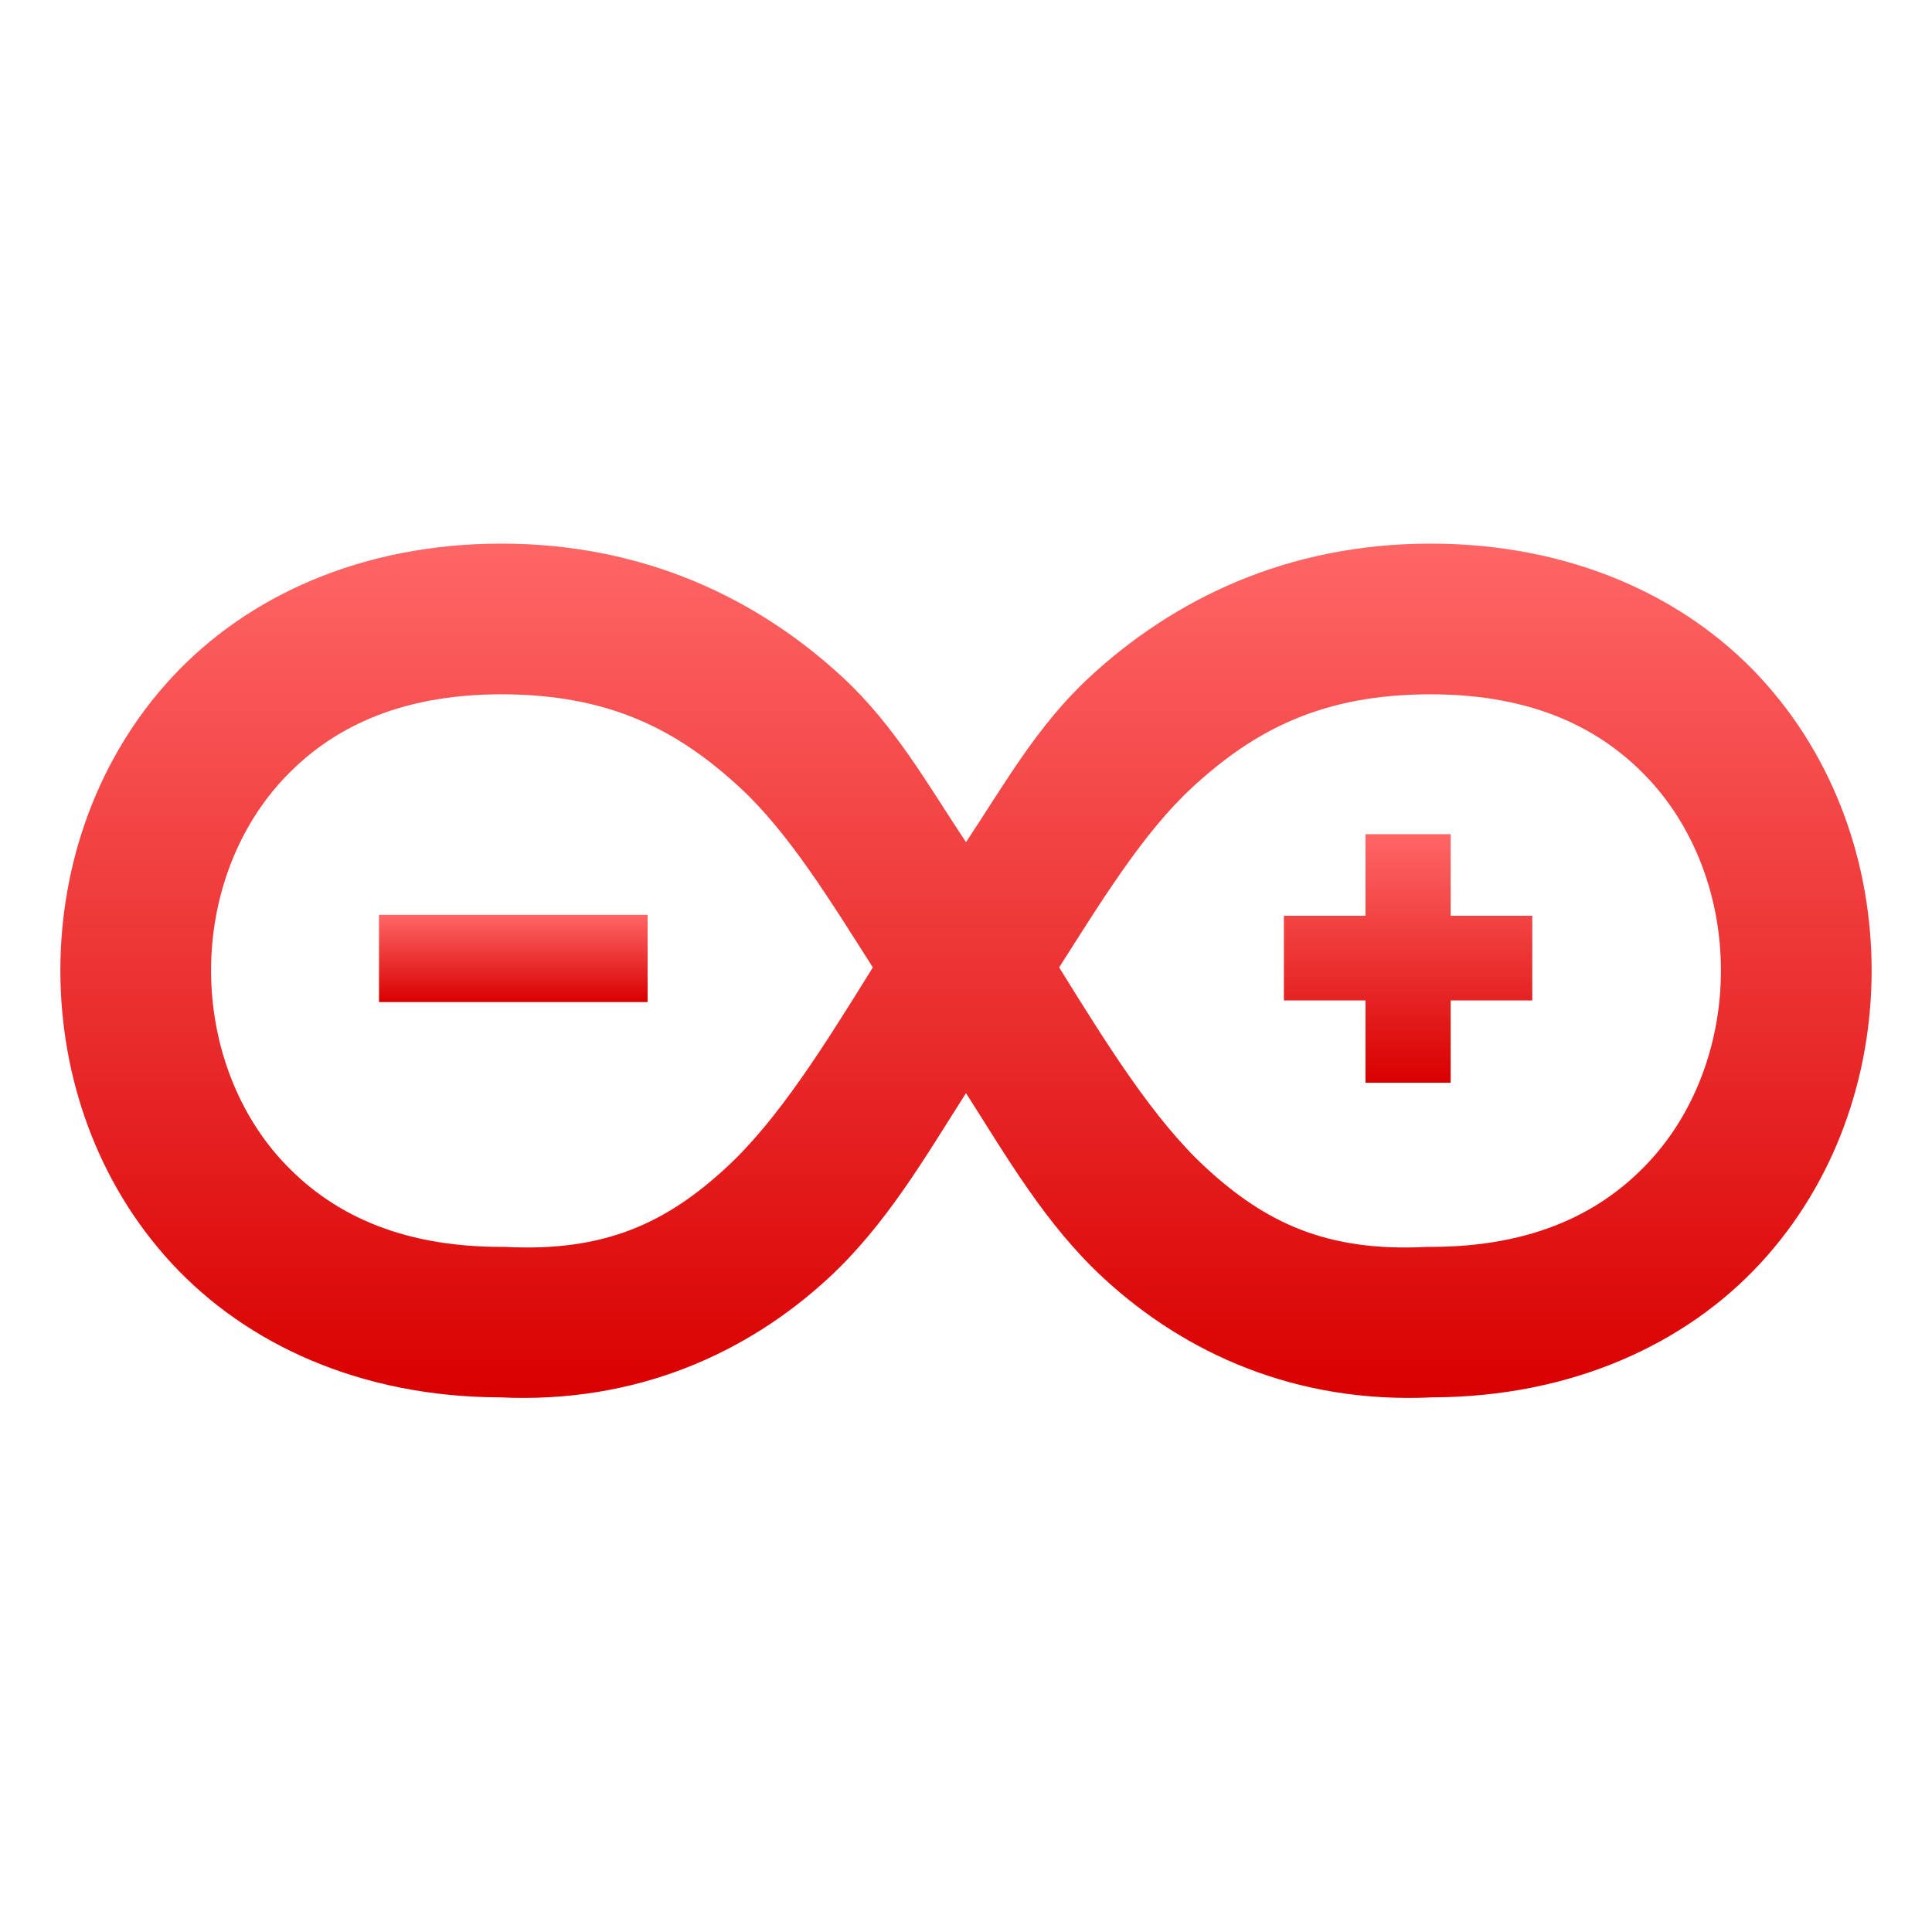 <svg xmlns="http://www.w3.org/2000/svg" xmlns:xlink="http://www.w3.org/1999/xlink" width="64" height="64" viewBox="0 0 64 64" version="1.1">
<defs>
<linearGradient id="linear0" gradientUnits="userSpaceOnUse" x1="0" y1="0" x2="0" y2="1" gradientTransform="matrix(60,0,0,28.301,2,18.008)">
<stop offset="0" style="stop-color:#ff6666;stop-opacity:1;"/>
<stop offset="1" style="stop-color:#d90000;stop-opacity:1;"/>
</linearGradient>
<linearGradient id="linear1" gradientUnits="userSpaceOnUse" x1="0" y1="0" x2="0" y2="1" gradientTransform="matrix(8.227,0,0,8.234,42.531,27.633)">
<stop offset="0" style="stop-color:#ff6666;stop-opacity:1;"/>
<stop offset="1" style="stop-color:#d90000;stop-opacity:1;"/>
</linearGradient>
<linearGradient id="linear2" gradientUnits="userSpaceOnUse" x1="0" y1="0" x2="0" y2="1" gradientTransform="matrix(8.898,0,0,2.891,12.555,30.305)">
<stop offset="0" style="stop-color:#ff6666;stop-opacity:1;"/>
<stop offset="1" style="stop-color:#d90000;stop-opacity:1;"/>
</linearGradient>
</defs>
<g id="surface1">
<path style=" stroke:none;fill-rule:nonzero;fill:url(#linear0);" d="M 16.609 18.008 C 11.973 18.008 8.176 19.754 5.688 22.445 C 3.199 25.137 2 28.66 2 32.148 C 2 35.637 3.199 39.16 5.688 41.852 C 8.164 44.531 11.941 46.273 16.547 46.289 C 21.094 46.508 24.762 44.812 27.438 42.344 C 29.363 40.566 30.633 38.352 32 36.211 C 33.367 38.352 34.637 40.566 36.562 42.344 C 39.238 44.812 42.906 46.508 47.453 46.289 C 52.059 46.273 55.836 44.531 58.312 41.852 C 60.801 39.16 62 35.637 62 32.148 C 62 28.66 60.801 25.137 58.312 22.445 C 55.824 19.754 52.027 18.008 47.391 18.008 C 42.629 18.008 38.871 19.859 36.094 22.43 C 34.352 24.039 33.258 26.008 32 27.898 C 30.742 26.008 29.648 24.039 27.906 22.43 C 25.129 19.859 21.371 18.008 16.609 18.008 Z M 16.609 23 C 20.168 23 22.43 24.164 24.516 26.094 C 26.133 27.59 27.508 29.84 28.914 32.047 C 27.324 34.609 25.785 37.086 24.055 38.68 C 22.094 40.488 20.059 41.48 16.734 41.305 L 16.609 41.305 C 13.172 41.305 10.91 40.145 9.359 38.469 C 7.809 36.793 6.992 34.484 6.992 32.148 C 6.992 29.812 7.809 27.512 9.359 25.836 C 10.91 24.16 13.172 23 16.609 23 Z M 47.391 23 C 50.828 23 53.09 24.16 54.641 25.836 C 56.191 27.512 57.008 29.812 57.008 32.148 C 57.008 34.484 56.191 36.793 54.641 38.469 C 53.09 40.145 50.828 41.305 47.391 41.305 L 47.266 41.305 C 43.941 41.48 41.906 40.488 39.945 38.68 C 38.215 37.086 36.676 34.609 35.086 32.047 C 36.492 29.84 37.867 27.59 39.484 26.094 C 41.57 24.164 43.832 23 47.391 23 Z M 47.391 23 "/>
<path style=" stroke:none;fill-rule:nonzero;fill:url(#linear1);" d="M 45.234 27.633 L 45.234 30.336 L 42.531 30.336 L 42.531 33.141 L 45.234 33.141 L 45.234 35.867 L 48.055 35.867 L 48.055 33.141 L 50.758 33.141 L 50.758 30.336 L 48.055 30.336 L 48.055 27.633 Z M 45.234 27.633 "/>
<path style=" stroke:none;fill-rule:nonzero;fill:url(#linear2);" d="M 12.555 30.305 L 12.555 33.195 L 21.453 33.195 L 21.453 30.305 Z M 12.555 30.305 "/>
</g>
</svg>
